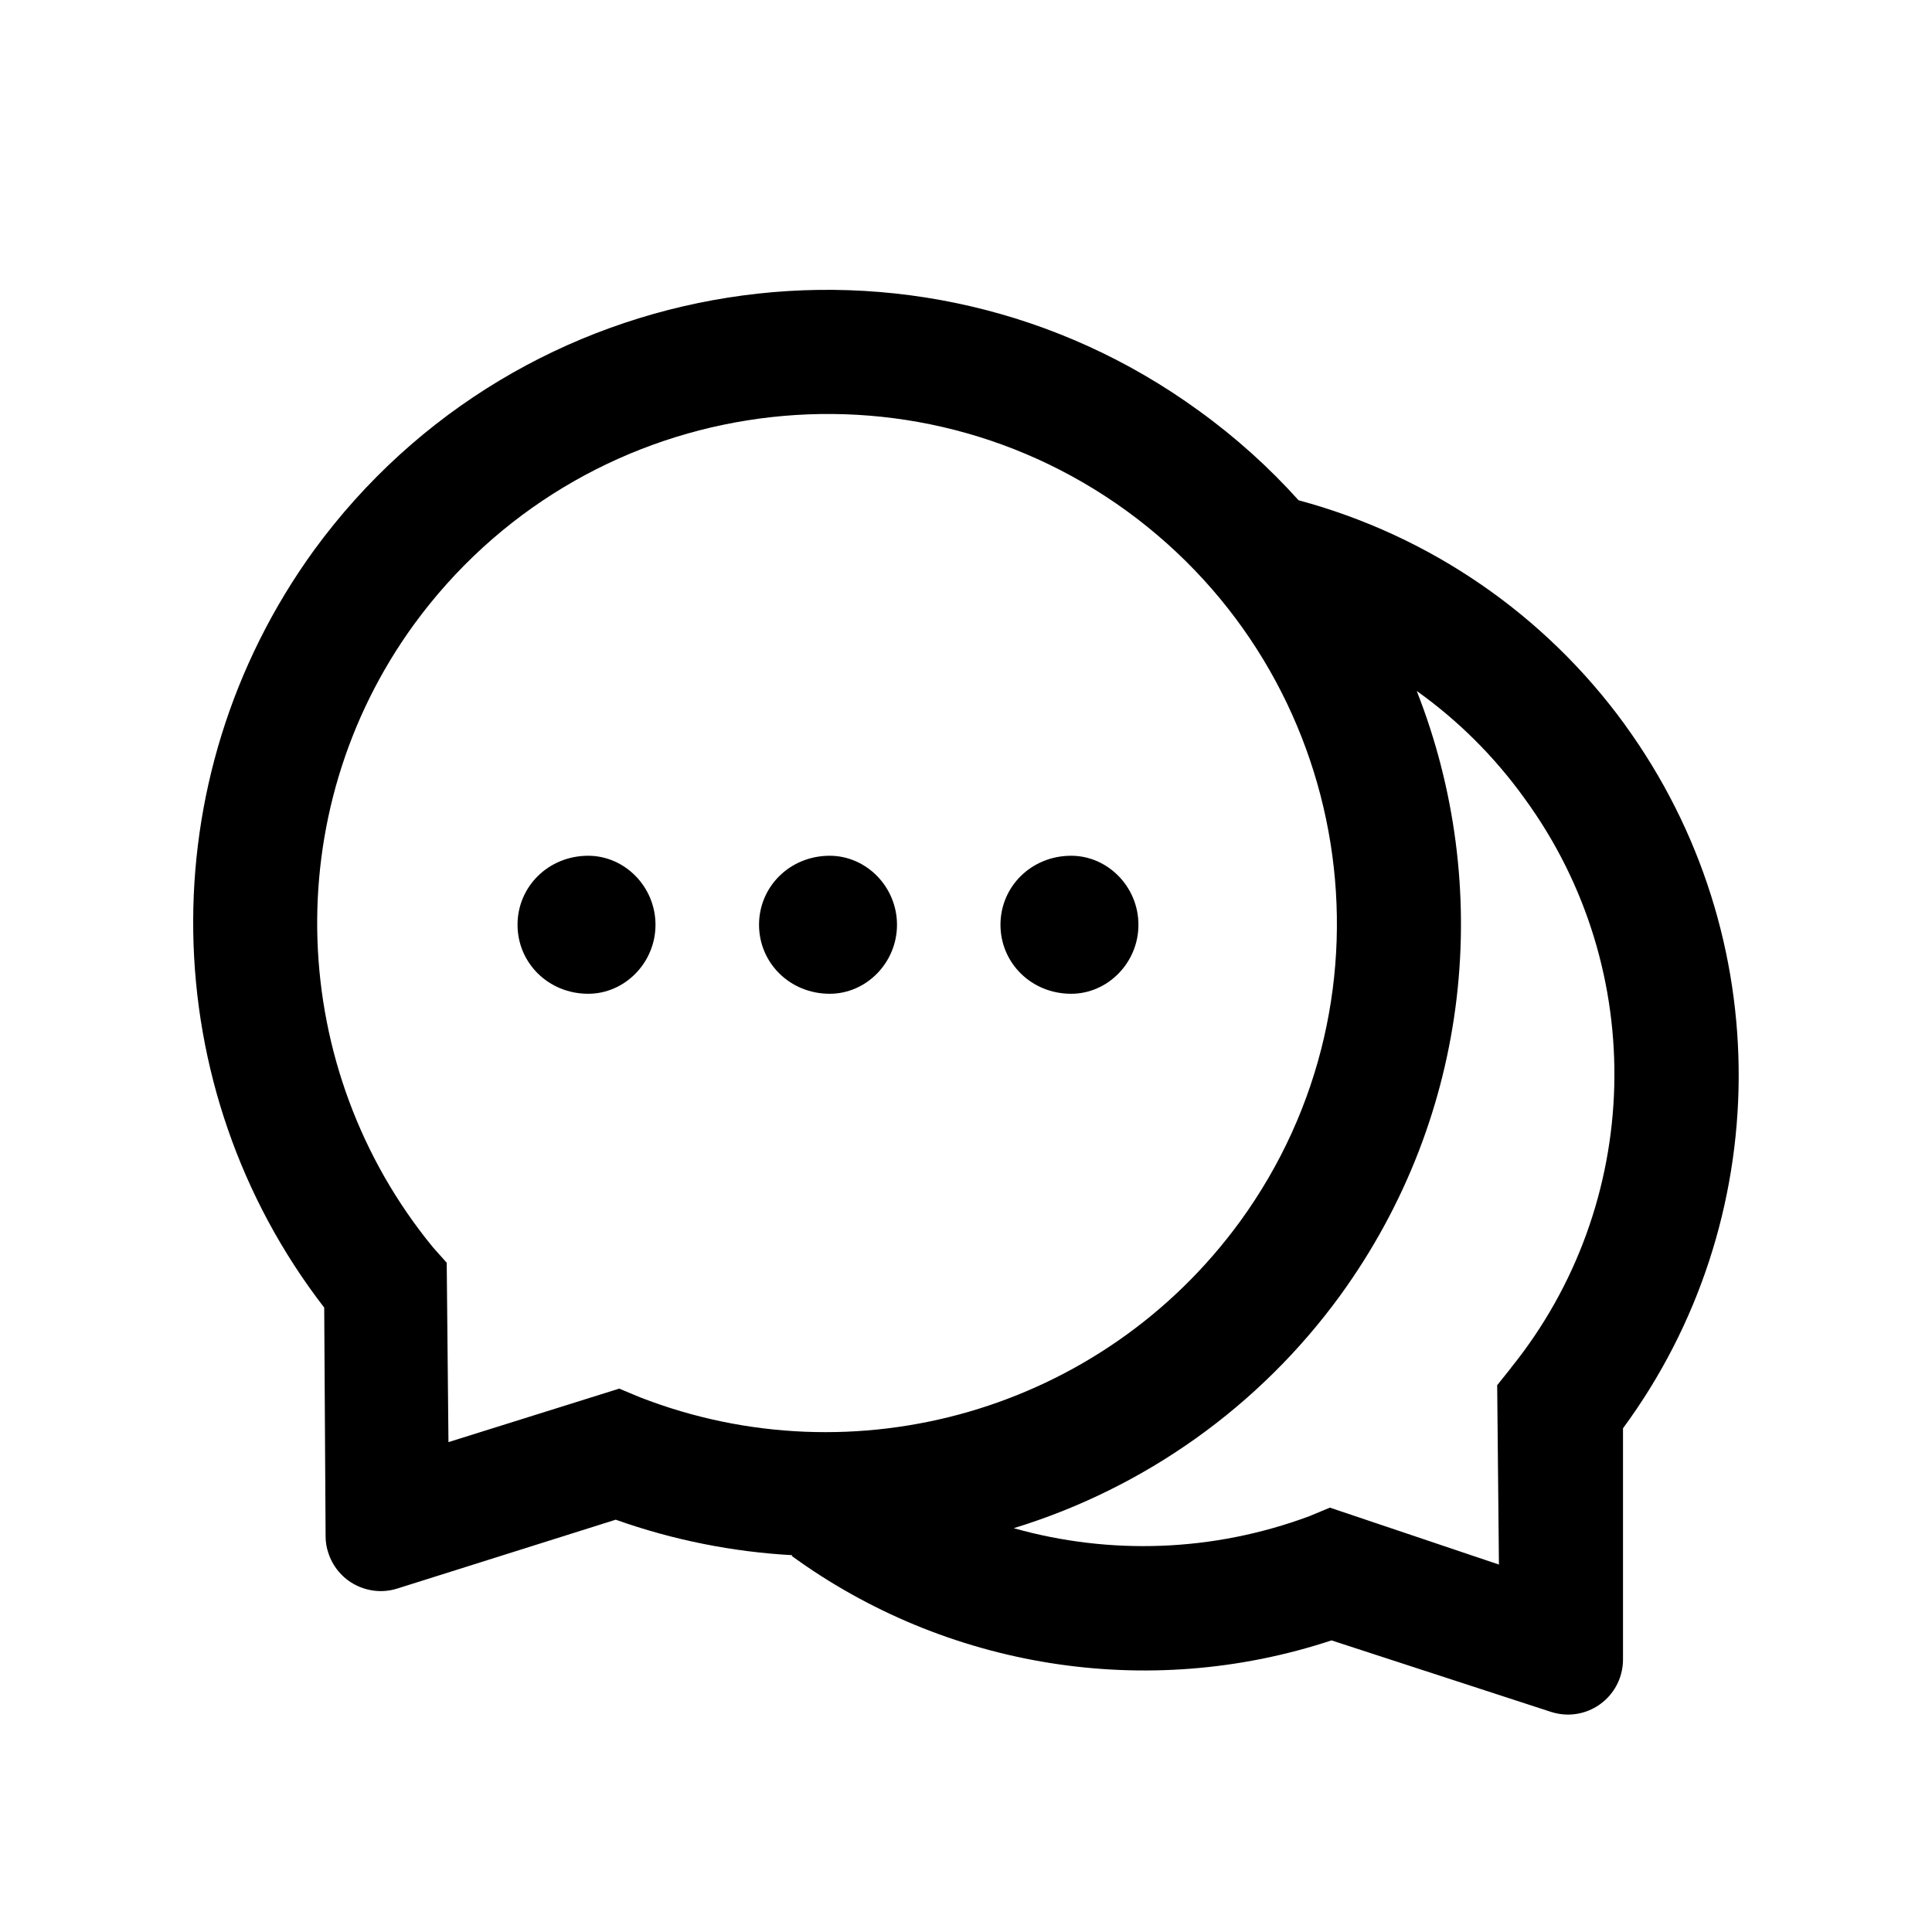 <!-- Generated by IcoMoon.io -->
<svg version="1.1" xmlns="http://www.w3.org/2000/svg" width="32" height="32" viewBox="0 0 32 32">
<path d="M17.742 14.174c-0.66 0-1.171 0.511-1.171 1.143s0.511 1.143 1.171 1.143c0.603 0 1.114-0.511 1.114-1.143s-0.511-1.143-1.114-1.143zM9.743 14.174c-0.66 0-1.171 0.511-1.171 1.143s0.511 1.143 1.171 1.143c0.603 0 1.114-0.511 1.114-1.143s-0.511-1.143-1.114-1.143z"></path>
<path d="M26.912 12.001c-1.322-1.819-3.228-3.13-5.4-3.714v0.003c-0.488-0.543-1.040-1.043-1.657-1.488-4.677-3.4-11.242-2.363-14.656 2.314-2.751 3.8-2.634 8.911 0.171 12.542l0.023 3.788c0 0.091 0.014 0.183 0.043 0.268 0.036 0.115 0.094 0.221 0.171 0.313s0.171 0.168 0.278 0.223c0.106 0.055 0.223 0.089 0.342 0.1s0.24-0.003 0.354-0.039l3.617-1.14c0.957 0.34 1.946 0.534 2.928 0.588l-0.014 0.011c2.546 1.854 5.883 2.411 8.942 1.4l3.631 1.183c0.091 0.029 0.186 0.046 0.283 0.046 0.506 0 0.914-0.408 0.914-0.914v-3.828c2.517-3.417 2.583-8.14 0.029-11.656zM10.599 23.143l-0.343-0.143-2.828 0.886-0.029-2.971-0.229-0.257c-2.417-2.948-2.577-7.197-0.314-10.314 2.754-3.777 8.034-4.611 11.799-1.886 3.777 2.746 4.614 8.017 1.886 11.771-2.288 3.14-6.385 4.3-9.942 2.914zM25.027 22.657l-0.229 0.286 0.029 2.971-2.8-0.943-0.343 0.143c-1.6 0.594-3.305 0.643-4.885 0.2l-0.006-0.003c2.171-0.666 4.068-2.018 5.405-3.854 2.183-3.008 2.537-6.788 1.268-10.011l0.017 0.011c0.657 0.471 1.26 1.060 1.771 1.771 2.074 2.846 1.957 6.72-0.228 9.428z"></path>
<path d="M13.743 14.174c-0.66 0-1.171 0.511-1.171 1.143s0.511 1.143 1.171 1.143c0.603 0 1.114-0.511 1.114-1.143s-0.511-1.143-1.114-1.143z"></path>
</svg>

